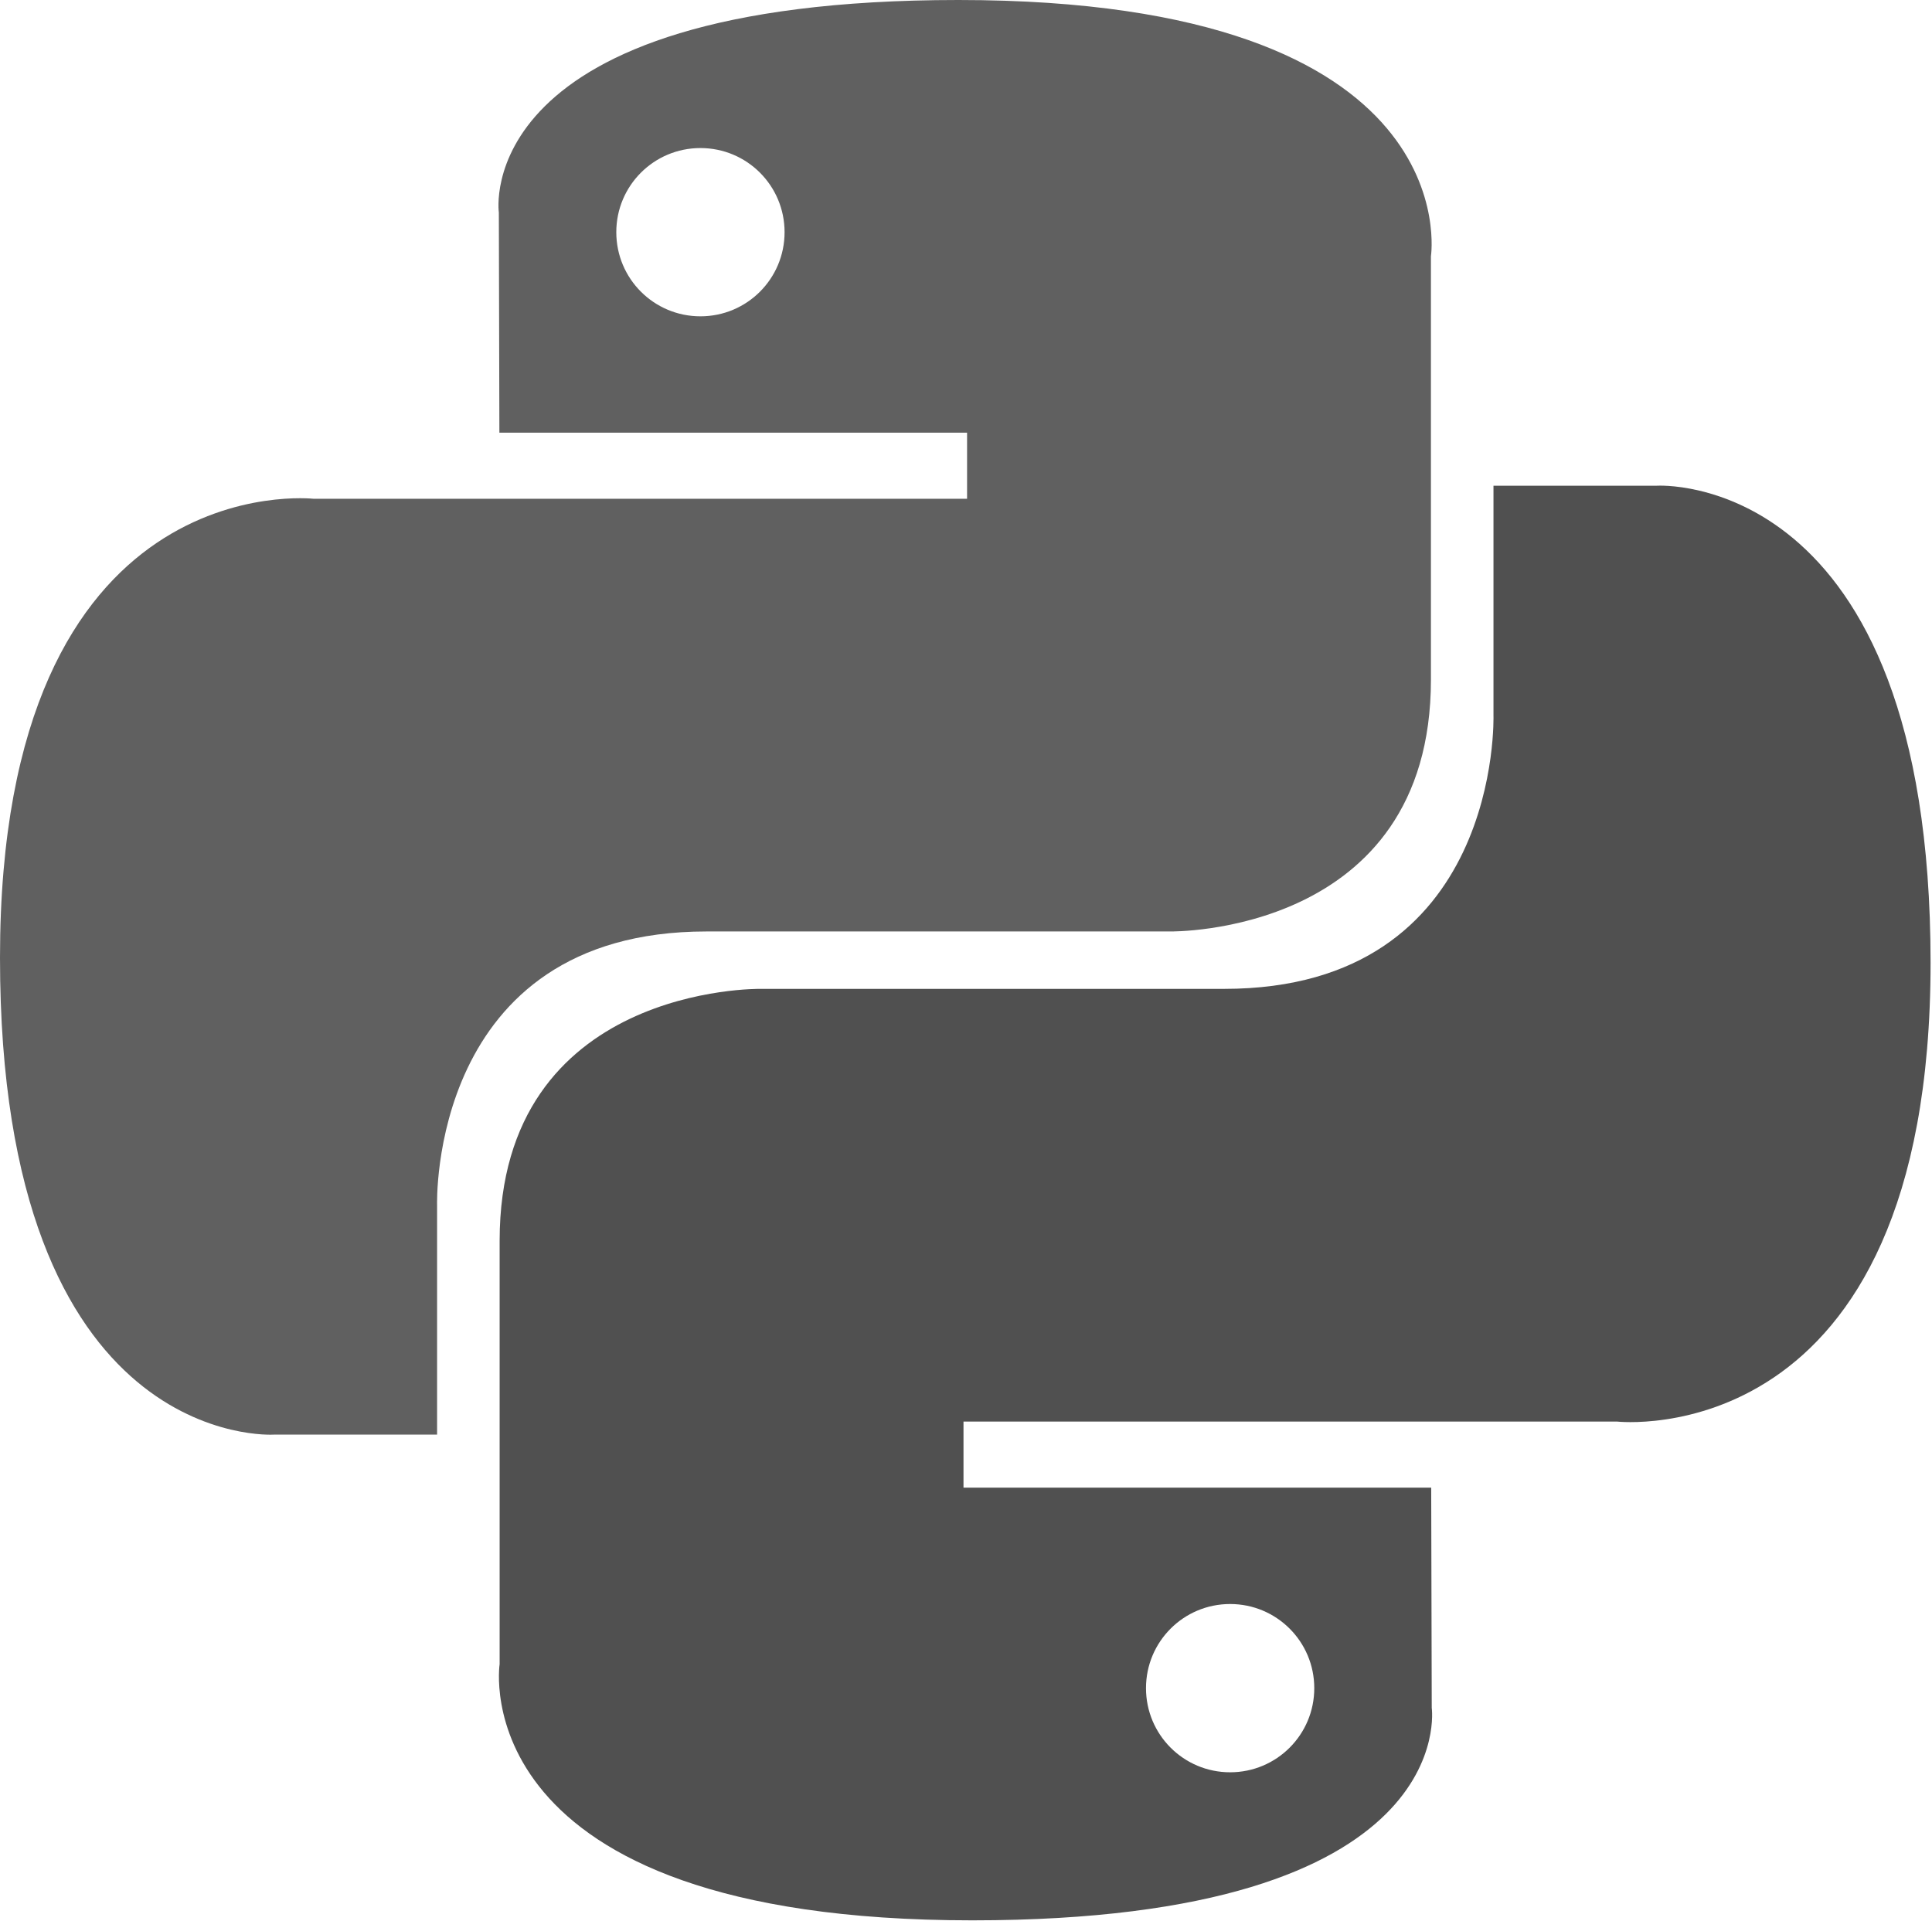 <?xml version="1.0" encoding="UTF-8" standalone="no"?>
<!DOCTYPE svg PUBLIC "-//W3C//DTD SVG 1.1//EN" "http://www.w3.org/Graphics/SVG/1.1/DTD/svg11.dtd">
<svg width="100%" height="100%" viewBox="0 0 177 176" version="1.1" xmlns="http://www.w3.org/2000/svg" xmlns:xlink="http://www.w3.org/1999/xlink" xml:space="preserve" xmlns:serif="http://www.serif.com/" style="fill-rule:evenodd;clip-rule:evenodd;stroke-linejoin:round;stroke-miterlimit:2;">
    <path id="path8615" d="M87.797,0C42.897,0 45.701,19.472 45.701,19.472L45.751,39.644L88.598,39.644L88.598,45.7L28.732,45.7C28.732,45.7 0,42.442 0,87.747C0,133.052 25.078,131.445 25.078,131.445L40.044,131.445L40.044,110.422C40.044,110.422 39.237,85.344 64.721,85.344L107.218,85.344C107.218,85.344 131.095,85.73 131.095,62.269L131.095,23.476C131.095,23.476 134.72,-0 87.797,-0L87.797,0ZM64.171,13.565C68.434,13.565 71.879,17.01 71.879,21.273C71.879,25.536 68.434,28.982 64.171,28.982C59.908,28.982 56.462,25.536 56.462,21.273C56.462,17.01 59.908,13.565 64.171,13.565Z" style="fill:rgb(96,96,96);fill-rule:nonzero;"/>
    <path id="path8620" d="M89.072,175.948C133.973,175.948 131.169,156.477 131.169,156.477L131.119,136.304L88.271,136.304L88.271,130.248L148.137,130.248C148.137,130.248 176.869,133.506 176.869,88.201C176.869,42.896 151.791,44.503 151.791,44.503L136.825,44.503L136.825,65.526C136.825,65.526 137.632,90.604 112.148,90.604L69.651,90.604C69.651,90.604 45.774,90.218 45.774,113.679L45.774,152.472C45.774,152.472 42.149,175.948 89.072,175.948L89.072,175.948ZM112.698,162.383C108.435,162.383 104.99,158.938 104.99,154.675C104.99,150.412 108.435,146.966 112.698,146.966C116.961,146.966 120.407,150.412 120.407,154.675C120.407,158.938 116.961,162.383 112.698,162.383Z" style="fill:rgb(80,80,80);fill-rule:nonzero;"/>
</svg>

